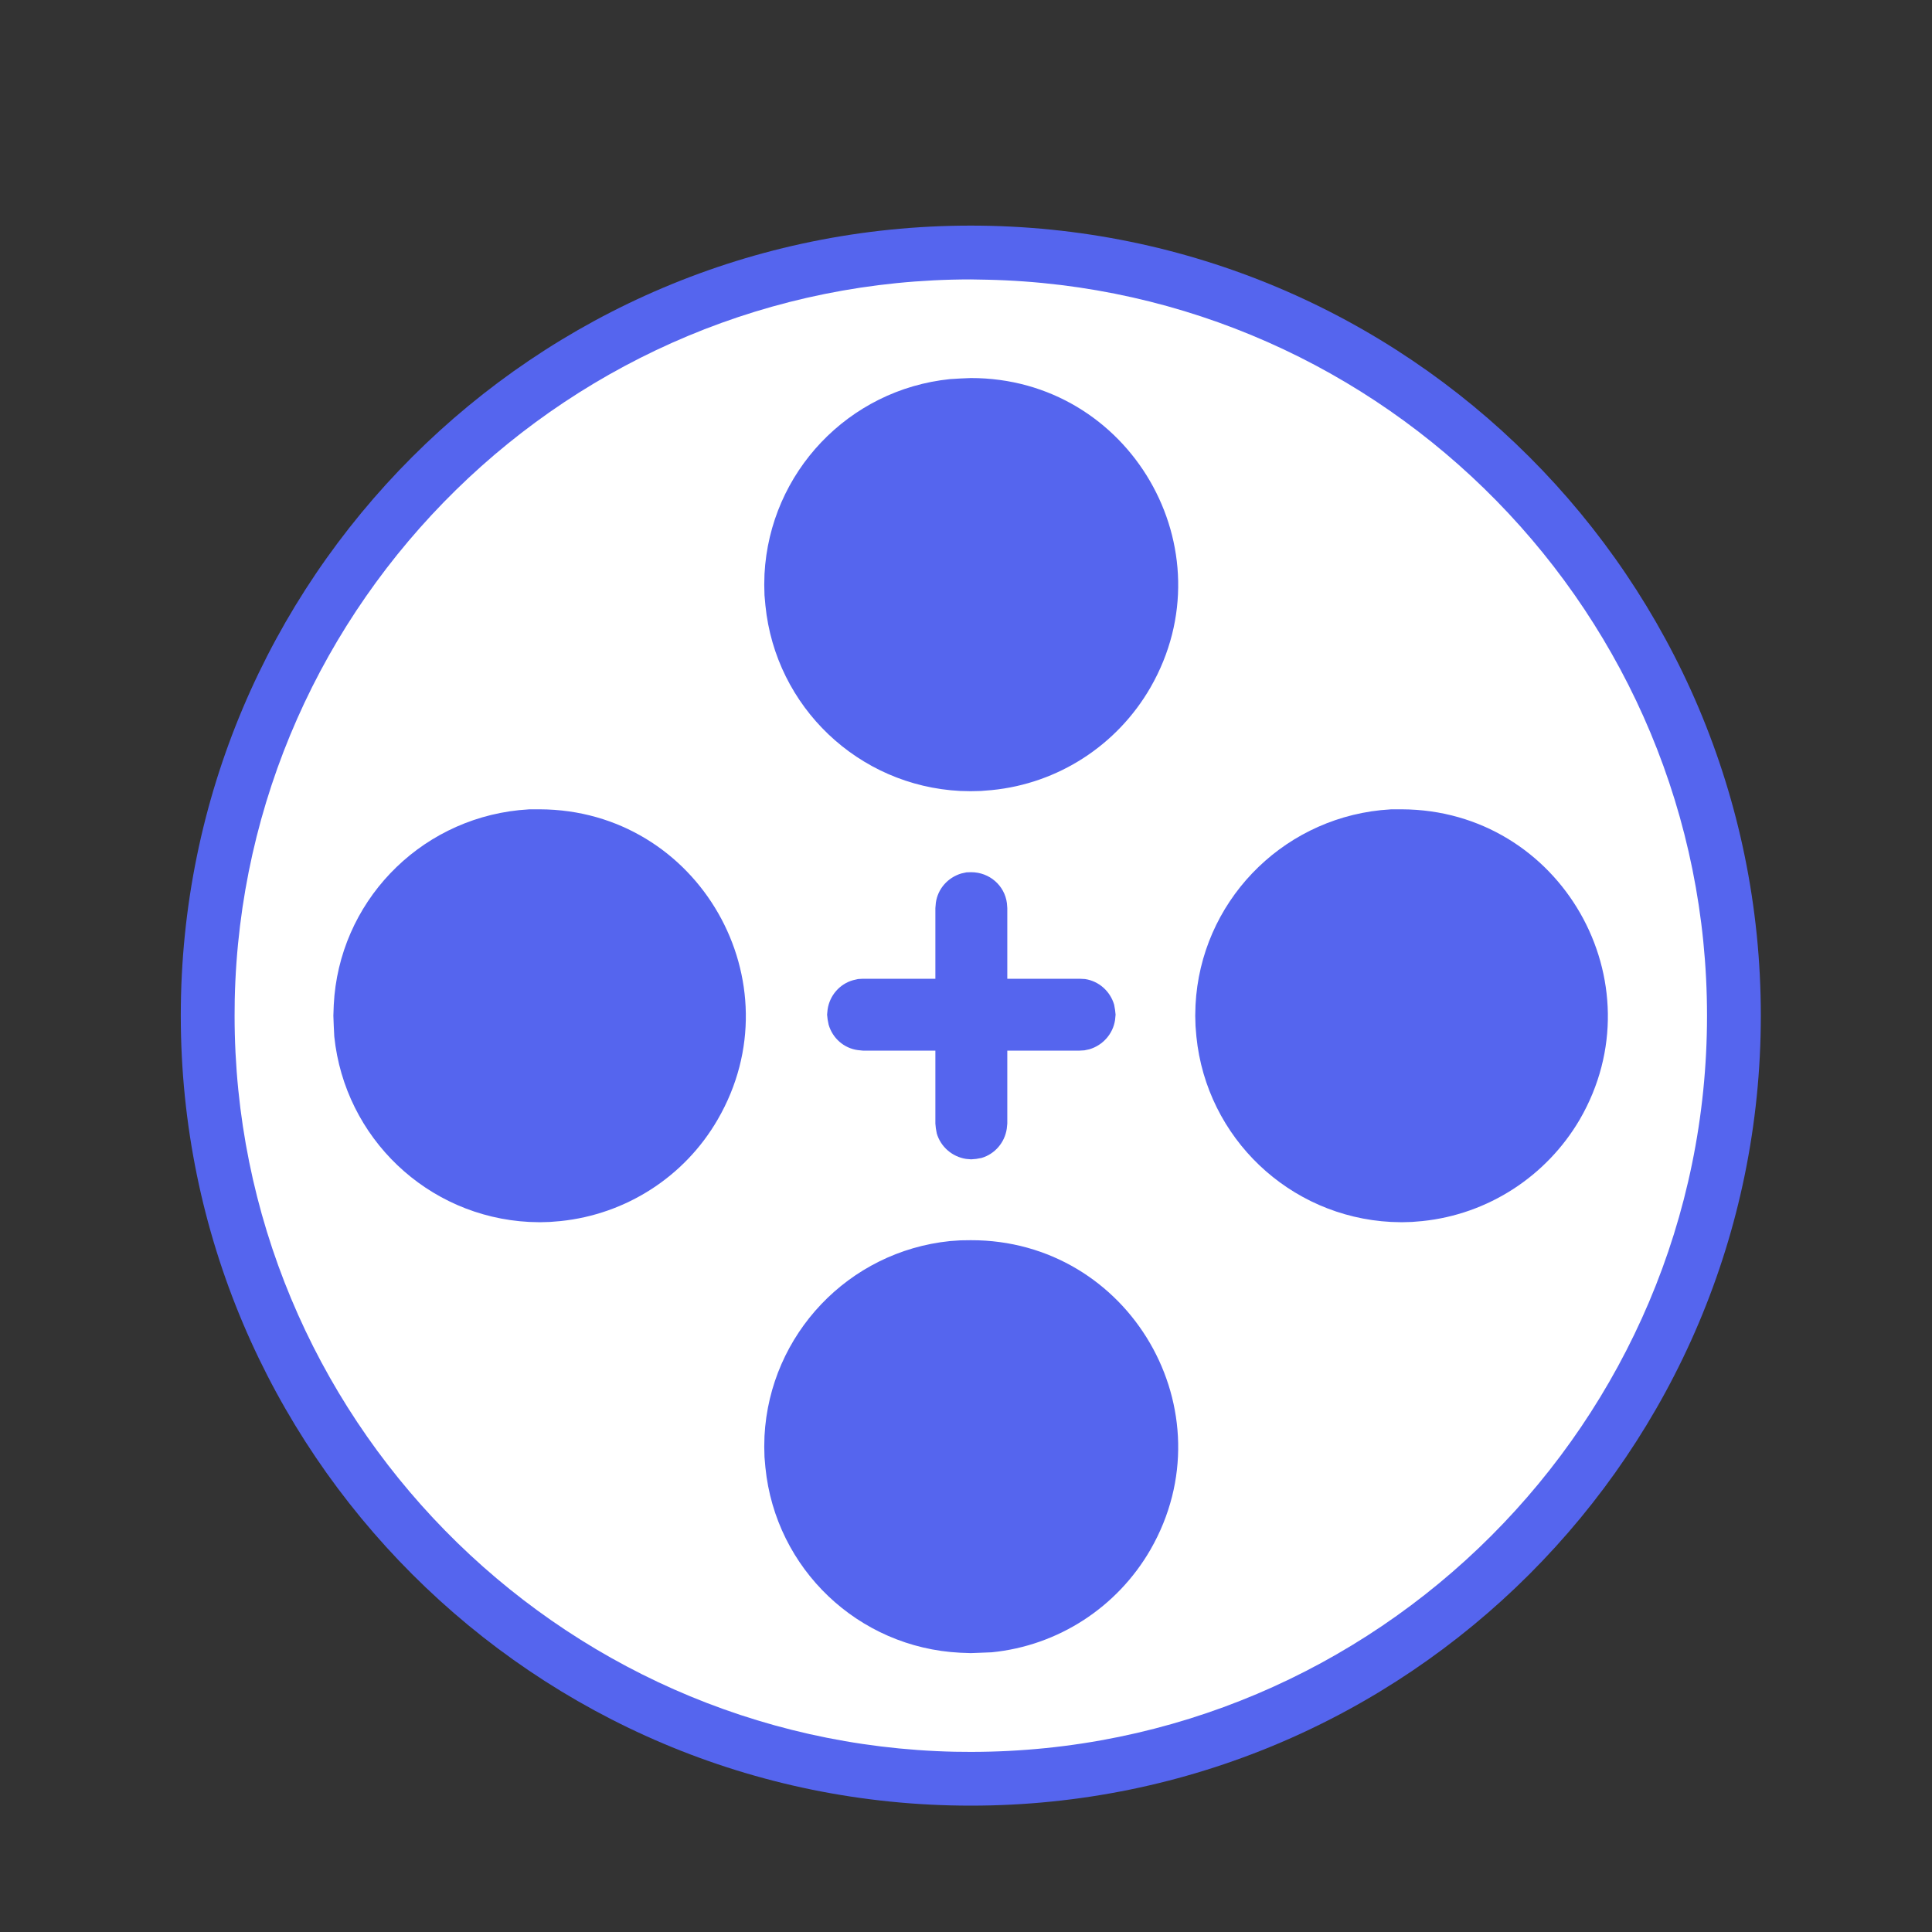 <svg xmlns="http://www.w3.org/2000/svg" viewBox="0 0 40 40">
  <rect x="0" y="0" width="40" height="40" fill="#333333" stroke="none"/>
  <g id="object-0" transform="matrix(1, 0, 0, 1, -1.954, 0.979)">
    <g>
      <path d="M 5.696 20.048 C 5.696 11.014 13.022 3.691 22.053 3.691 C 31.084 3.691 38.409 11.014 38.409 20.048 C 38.409 29.084 31.084 36.404 22.053 36.404 C 13.022 36.404 5.696 29.084 5.696 20.048 Z" id="path-1" style="fill: rgb(85, 101, 238); transform-origin: 22.053px 20.048px;" stroke-width="1" fill-rule="evenodd" transform="matrix(-1, 0, 0, -1, 0, 0)"></path>
      <path d="M 22.052 35.294 C 30.342 35.294 37.11 28.633 37.29 20.386 L 37.293 20.05 C 37.293 11.759 30.638 4.992 22.385 4.811 L 22.052 4.808 C 13.651 4.808 6.808 11.646 6.808 20.05 C 6.808 28.345 13.467 35.108 21.715 35.288 L 22.052 35.294 Z M 22.052 15.402 C 18.759 15.41 16.692 11.851 18.33 8.997 C 19.021 7.799 20.244 7.006 21.617 6.87 L 21.839 6.861 L 22.052 6.853 L 22.27 6.861 C 24.379 6.966 26.093 8.596 26.303 10.696 L 26.322 10.914 L 26.327 11.129 L 26.322 11.347 C 26.212 13.454 24.582 15.17 22.481 15.384 L 22.264 15.399 L 22.052 15.402 Z M 30.973 24.323 C 27.683 24.312 25.641 20.739 27.293 17.897 C 27.976 16.717 29.188 15.938 30.544 15.798 L 30.762 15.78 L 30.973 15.774 L 31.193 15.78 C 33.303 15.89 35.011 17.52 35.229 19.618 L 35.24 19.837 L 35.248 20.05 L 35.24 20.273 C 35.135 22.377 33.505 24.088 31.403 24.306 L 31.188 24.323 L 30.973 24.323 Z M 13.128 24.323 C 9.836 24.312 7.794 20.739 9.445 17.897 C 10.135 16.723 11.343 15.938 12.701 15.798 L 12.916 15.78 L 13.128 15.774 L 13.349 15.78 C 15.456 15.89 17.169 17.52 17.38 19.618 L 17.398 19.837 L 17.404 20.05 L 17.398 20.273 C 17.291 22.377 15.658 24.088 13.56 24.306 L 13.345 24.323 L 13.128 24.323 Z M 22.043 23.021 C 21.667 23.021 21.351 22.749 21.303 22.38 L 21.295 22.278 L 21.295 20.815 L 19.799 20.815 L 19.686 20.809 C 19.4 20.767 19.166 20.559 19.083 20.279 L 19.064 20.171 L 19.053 20.072 L 19.064 19.96 C 19.107 19.675 19.315 19.438 19.595 19.355 L 19.697 19.333 L 19.799 19.327 L 21.295 19.327 L 21.295 17.816 L 21.306 17.709 C 21.349 17.423 21.553 17.186 21.828 17.105 L 21.939 17.085 L 22.043 17.076 L 22.148 17.085 C 22.436 17.129 22.674 17.336 22.755 17.612 L 22.774 17.717 L 22.784 17.816 L 22.784 19.327 L 24.285 19.327 L 24.393 19.338 C 24.678 19.378 24.913 19.584 24.994 19.864 L 25.015 19.971 L 25.026 20.072 L 25.015 20.182 C 24.972 20.47 24.765 20.707 24.489 20.785 L 24.385 20.809 L 24.285 20.815 L 22.784 20.815 L 22.784 22.278 L 22.774 22.391 C 22.733 22.679 22.526 22.911 22.246 22.995 L 22.14 23.018 L 22.043 23.021 Z M 22.052 33.252 C 18.759 33.257 16.692 29.7 18.33 26.847 C 19.021 25.648 20.244 24.856 21.617 24.721 L 21.839 24.703 L 22.052 24.698 L 22.27 24.703 C 24.379 24.811 26.093 26.443 26.303 28.545 L 26.322 28.757 L 26.327 28.973 L 26.322 29.191 C 26.212 31.301 24.582 33.015 22.481 33.23 L 22.264 33.243 L 22.052 33.252 Z" id="Shape" style="transform-origin: 22.052px 20.05px;" stroke-width="1" fill-rule="evenodd" fill="#FFF" transform="matrix(-1, 0, 0, -1, 0, 0)"></path>
      <g id="Icon/Essential/move-right" stroke-width="1" fill-rule="nonzero" transform="matrix(0.76, 0, 0, 0.76, 22.054, 20.049)" style=""></g>
    </g>
  </g>
</svg>